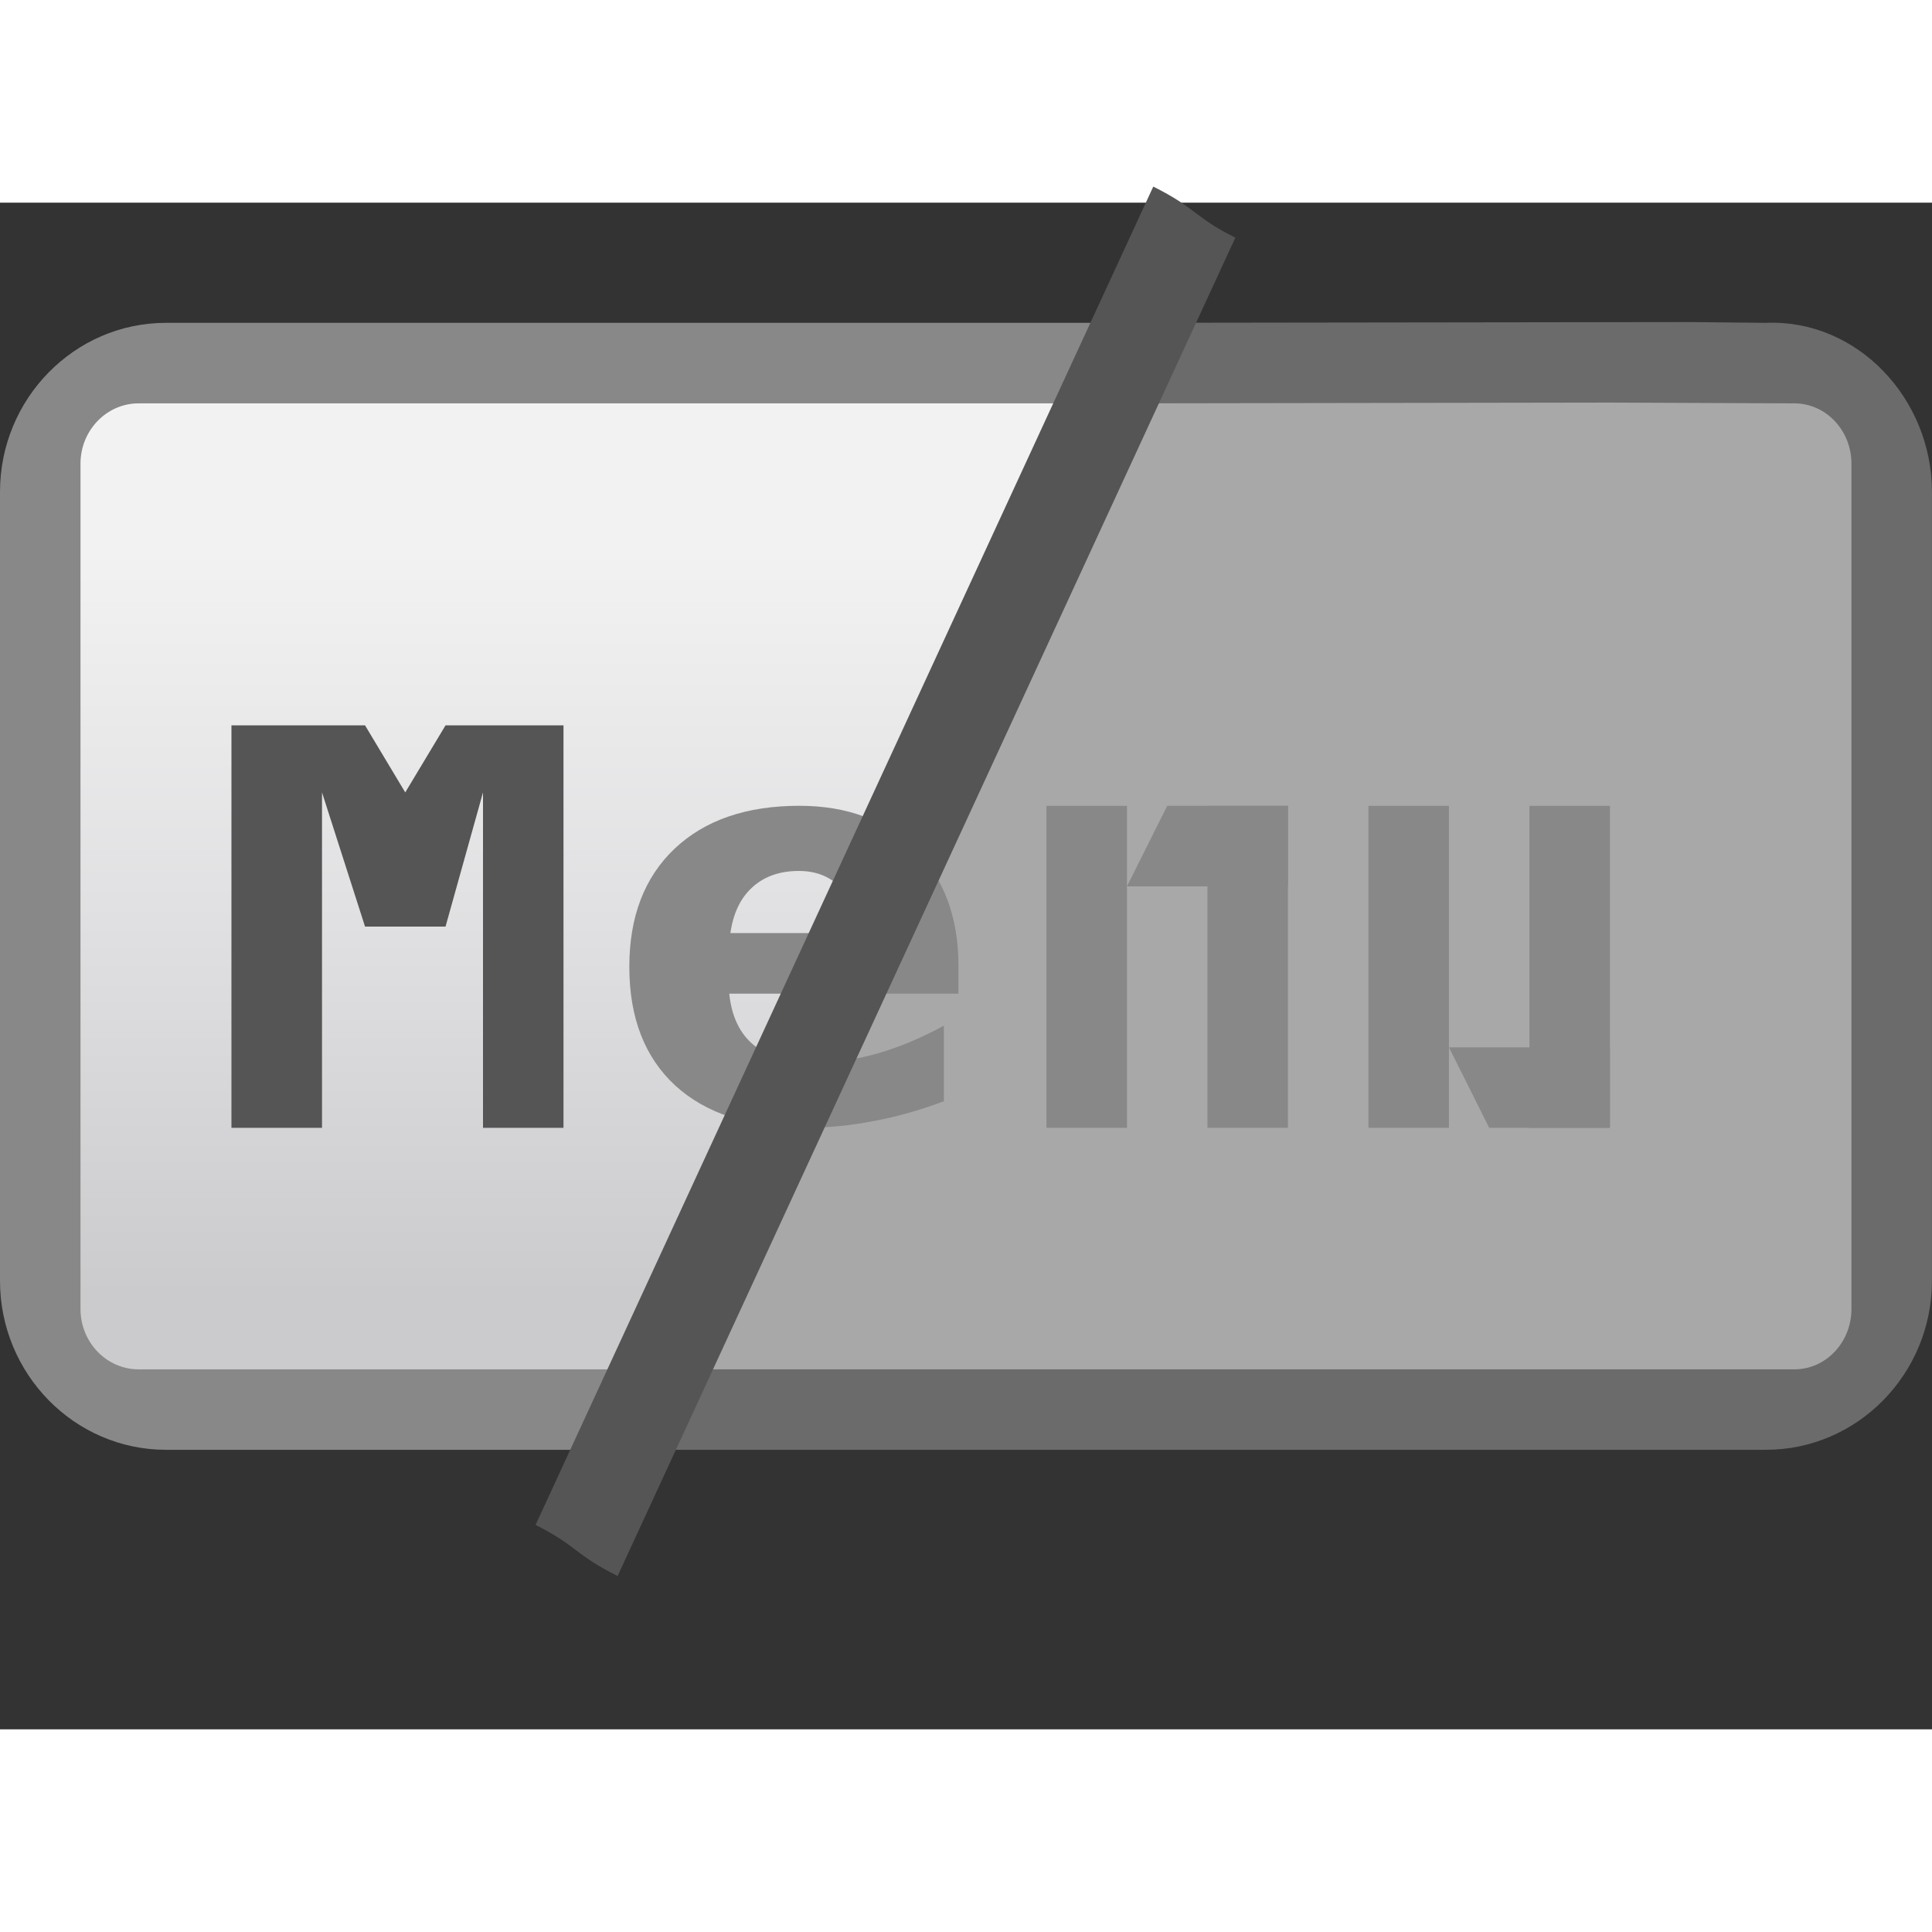 <svg enable-background="new 0 0 64 50.576" height="24" viewBox="0 0 17.455 13.793" width="24" xmlns="http://www.w3.org/2000/svg" xmlns:xlink="http://www.w3.org/1999/xlink"><rect x="0" y="0" width="17.455" height="13.793" fill="#333333" stroke="none"/><linearGradient id="a" gradientTransform="matrix(1.051 0 0 1.091 -1.293 -2.299)" gradientUnits="userSpaceOnUse" x1="22" x2="22" y1="38.833" y2="14.148"><stop offset="0" stop-color="#cbcbcd"/><stop offset=".5" stop-color="#e0e0e2"/><stop offset="1" stop-color="#f2f2f2"/></linearGradient><g transform="matrix(.25 0 0 .25 -0 -7.418)"><g transform="translate(0 29.091)"><path d="m6 4.924c-3.309 0-6 2.74-6 6.109v28.509c0 3.369 2.691 6.109 6 6.109h18l18-40.727z" fill="#888"/><path d="m23.919 42.743h-18.909c-1.16 0-2.101-.977-2.101-2.182v-30.545c0-1.204.941-2.182 2.101-2.182h35.717z" fill="url(#a)"/></g><path d="m8.364 63.106v-14.545l4.828 0 1.453 2.424 1.456-2.424h4.263v14.545h-2.909v-12.121l-1.354 4.848h-2.909l-1.555-4.848v12.121z" fill="#555" stroke-width=".913"/><g opacity=".65" transform="translate(0 29.091)"><path d="m40 4.924-18 40.727h41.818c3.309 0 6-2.74 6-6.109v-28.509c0-3.369-2.694-6.245-6-6.109l-2.727-.028z" fill="#888"/><path d="m66.909 40.561c0 1.204-.922 2.182-2.057 2.182h-42.852l18.517-34.909 17.665-.028 6.67.028c1.136.005 2.057.977 2.057 2.182z" fill="#fff" opacity=".8"/></g><path d="m34.636 57.248v1.009h-8.282c.086.831.386 1.455.9 1.87.515.416 1.234.623 2.157.623.745 0 1.507-.109 2.286-.327.785-.224 1.59-.561 2.414-1.009v2.731c-.838.317-1.676.554-2.513.712-.838.165-1.676.247-2.513.247-2.005 0-3.565-.508-4.68-1.524-1.108-1.022-1.662-2.454-1.662-4.294-0-1.807.544-3.229 1.633-4.265 1.095-1.036 2.599-1.553 4.512-1.553 1.741 0 3.133.524 4.176 1.573 1.049 1.049 1.573 2.451 1.573 4.205m-3.641-1.177c-0-.673-.198-1.214-.594-1.623-.389-.416-.9-.623-1.534-.623-.686 0-1.243.195-1.672.584-.429.383-.696.937-.801 1.662z" fill="#888"/><path d="m19.355 77.457c1.5.75 1.396 1.062 2.965 1.846 1.552-3.359 20.864-45.202 22.324-48.366-1.501-.75-1.397-1.062-2.966-1.846-1.551 3.359-20.863 45.203-22.323 48.366z" fill="#555"/><g fill="#888"><g transform="translate(-2.909 -0)"><path d="m40.727 63.106v-11.636h2.909v11.636z" stroke-width=".817"/><path d="m49.454 51.47v2.909h-5.818l1.455-2.909z"/><path d="m46.545 63.106v-11.636h2.909v11.636z" stroke-width=".817"/></g><g transform="matrix(1 0 0 -1 8.727 114.576)"><path d="m40.727 63.106v-11.636h2.909v11.636z" stroke-width=".817"/><path d="m49.454 51.47v2.909h-5.818l1.455-2.909z"/><path d="m46.545 63.106v-11.636h2.909v11.636z" stroke-width=".817"/></g></g></g></svg>